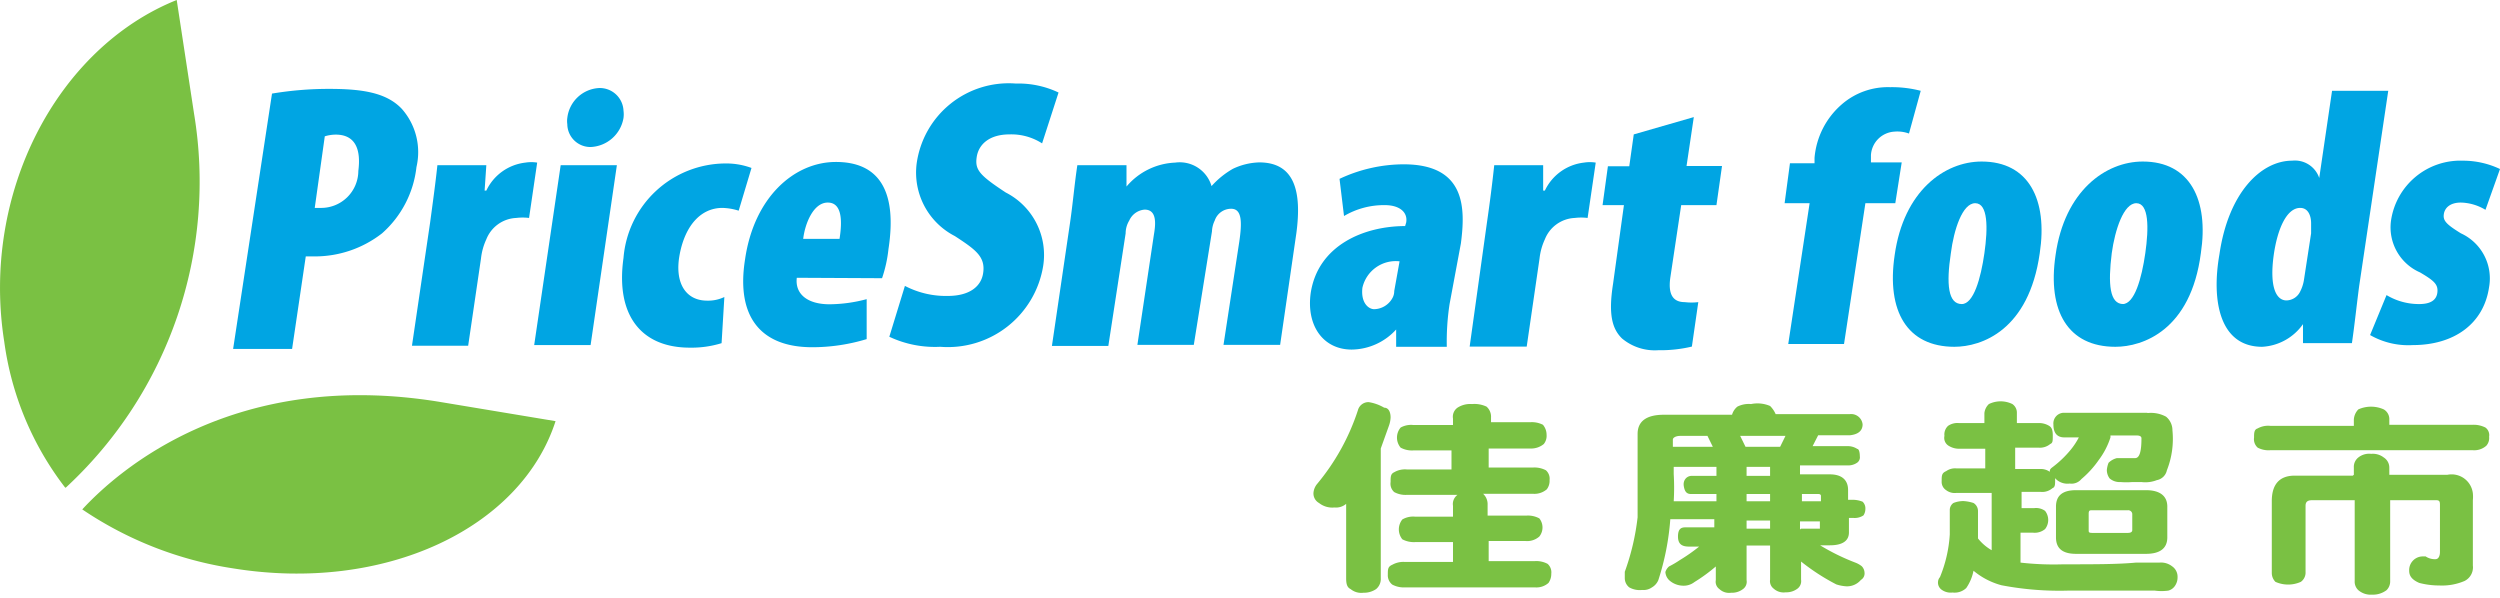 <svg xmlns="http://www.w3.org/2000/svg" viewBox="0 0 117 28">
  <g>
    <g>
      <path fill="#7ac143" d="M3.85 23.84a17.2 17.2 0 0 0 7.06 2.76C18 27.75 24.38 24.73 26 19.71l-5.35-.89C11 17.21 5.55 22 3.85 23.84"/>
      <path fill="#7ac143" d="M3.05 22.82A14.32 14.32 0 0 1 .2 16C-.9 9.05 2.67 2.25 8.27 0l.81 5.31a19.49 19.49 0 0 1-6 17.51"/>
      <g fill="#7ac143">
        <path d="M64.78 19.08c.21 0 .3.21.3.46a1.29 1.29 0 0 1-.08.39l-.38 1.06v6.07a.61.61 0 0 1-.22.51 1 1 0 0 1-.59.17.78.78 0 0 1-.6-.17c-.17-.08-.21-.25-.21-.51v-3.48a.73.73 0 0 1-.55.17 1 1 0 0 1-.72-.21.51.51 0 0 1-.26-.47.74.74 0 0 1 .17-.42 10.44 10.44 0 0 0 1.91-3.45.51.51 0 0 1 .51-.38 2.08 2.08 0 0 1 .72.26Zm3.22.72v-.21a.52.52 0 0 1 .21-.51 1.1 1.1 0 0 1 .68-.17 1.33 1.33 0 0 1 .68.12.63.63 0 0 1 .21.51v.22h1.83a1.14 1.14 0 0 1 .6.12.73.73 0 0 1 .17.47.61.61 0 0 1-.13.43.93.93 0 0 1-.64.21h-1.94v.89h2.08a1.15 1.15 0 0 1 .6.13.53.53 0 0 1 .17.46.65.65 0 0 1-.13.43.89.89 0 0 1-.64.21h-2.34a.66.66 0 0 1 .21.51v.51h1.82a1.12 1.12 0 0 1 .6.13.68.68 0 0 1 0 .85.86.86 0 0 1-.64.21h-1.73v.94h2.17a1.11 1.11 0 0 1 .59.13.53.53 0 0 1 .17.46.73.73 0 0 1-.13.43.85.85 0 0 1-.63.21h-6.08a1.15 1.15 0 0 1-.6-.13.55.55 0 0 1-.21-.46c0-.26 0-.38.21-.47a1.06 1.06 0 0 1 .6-.13H68v-.93h-1.77a1.15 1.15 0 0 1-.6-.13.74.74 0 0 1 0-.93 1 1 0 0 1 .6-.13H68v-.51a.53.53 0 0 1 .21-.51h-2.37a1.11 1.11 0 0 1-.59-.13.52.52 0 0 1-.17-.47c0-.25 0-.38.17-.46a1 1 0 0 1 .59-.13h2.09v-.89h-1.79a1.11 1.11 0 0 1-.59-.13.73.73 0 0 1 0-.94 1 1 0 0 1 .59-.12H68Z"/>
        <path d="M82.84 19a1.22 1.22 0 0 1 .26.38h3.48a.54.54 0 0 1 .59.48c0 .3-.21.47-.59.51h-1.49l-.26.51h1.62a.8.8 0 0 1 .47.13c.08 0 .12.17.12.34a.31.31 0 0 1-.12.3.73.73 0 0 1-.47.13h-2.21v.42h1.4c.55 0 .85.26.85.73v.46h.21a1.27 1.27 0 0 1 .47.09.43.43 0 0 1 .13.34.55.55 0 0 1-.09.3.74.74 0 0 1-.46.12h-.22v.68c0 .39-.3.6-.89.6h-.46a10.09 10.09 0 0 0 1.65.81 1.11 1.11 0 0 1 .3.17.46.46 0 0 1 .13.3.35.35 0 0 1-.17.34.85.85 0 0 1-.68.3 1.86 1.86 0 0 1-.47-.09 9.91 9.91 0 0 1-1.65-1.07v.85a.44.44 0 0 1-.17.42.86.86 0 0 1-.55.17.69.69 0 0 1-.56-.17.44.44 0 0 1-.17-.42v-1.6h-1.1v1.62a.42.42 0 0 1-.17.42.84.84 0 0 1-.55.17.66.66 0 0 1-.55-.17.42.42 0 0 1-.17-.42v-.64a7.79 7.79 0 0 1-1 .73.82.82 0 0 1-.55.17 1 1 0 0 1-.59-.22.58.58 0 0 1-.22-.42.57.57 0 0 1 .17-.26 4.62 4.62 0 0 0 .51-.3 8.06 8.06 0 0 0 .9-.63h-.48c-.34 0-.51-.13-.51-.47s.13-.43.34-.43h1.36v-.38h-2.06a12.09 12.09 0 0 1-.56 2.85.71.71 0 0 1-.3.34.68.68 0 0 1-.46.12 1 1 0 0 1-.6-.12.55.55 0 0 1-.21-.43v-.3a11.14 11.14 0 0 0 .6-2.55v-3.9c0-.6.42-.9 1.23-.9h3.19a.75.75 0 0 1 .25-.38 1.18 1.18 0 0 1 .64-.12 1.49 1.49 0 0 1 .89.09Zm-2.51 2.85h-2v.34a10.78 10.78 0 0 1 0 1.27h2v-.34h-1.19c-.21 0-.3-.12-.34-.38s.13-.47.38-.47h1.15Zm-.17-.94-.25-.51h-1.28c-.21 0-.34.09-.34.17v.34Zm3.15 0 .25-.51h-2.12l.25.51Zm-.47.94h-1.1v.42h1.1Zm-1.1 1.61h1.1v-.34h-1.1Zm0 1.28h1.1v-.38h-1.1Zm2.55-1.28h.93v-.26s0-.08-.12-.08h-.77v.34Zm0 1.28h.88v-.34h-.93v.38Z"/>
        <path d="M100.52 19.33a1.48 1.48 0 0 1 .85.17.82.82 0 0 1 .3.64 4 4 0 0 1-.26 1.87.59.59 0 0 1-.47.46 1.47 1.47 0 0 1-.72.09h-.43a3.31 3.31 0 0 1-.55 0 .72.72 0 0 1-.51-.17.67.67 0 0 1-.13-.39 1.21 1.21 0 0 1 .08-.34.84.84 0 0 1 .39-.22h.85c.21 0 .3-.3.3-.93 0-.09-.09-.13-.22-.13h-1.23v.09a3.57 3.57 0 0 1-.55 1.06 4.56 4.56 0 0 1-.81.89.6.6 0 0 1-.55.21.78.78 0 0 1-.6-.17s0 0-.08-.08v.08c0 .22 0 .34-.13.39a.73.73 0 0 1-.55.17h-.89v.76h.59a.72.72 0 0 1 .51.13.69.69 0 0 1 0 .85.76.76 0 0 1-.56.17h-.59v1.4a13.87 13.87 0 0 0 2 .08c1.44 0 2.55 0 3.4-.08h1.1a.84.84 0 0 1 .59.17.59.59 0 0 1 .26.51.7.7 0 0 1-.13.42.54.54 0 0 1-.3.21 2.28 2.28 0 0 1-.64 0h-4.02a14.46 14.46 0 0 1-3.15-.25 3.42 3.42 0 0 1-1.31-.68 2.15 2.15 0 0 1-.34.81.79.79 0 0 1-.64.21.72.72 0 0 1-.51-.13.41.41 0 0 1-.17-.38.36.36 0 0 1 .09-.21 6.23 6.23 0 0 0 .46-2v-1.13a.4.4 0 0 1 .17-.34 1.27 1.27 0 0 1 .47-.09 1.86 1.86 0 0 1 .47.09.44.44 0 0 1 .21.38v1.28a2.25 2.25 0 0 0 .64.55v-2.68h-1.66a.66.66 0 0 1-.47-.13.46.46 0 0 1-.21-.42c0-.26 0-.38.21-.47a.72.72 0 0 1 .47-.13h1.36V21h-1.19a.9.9 0 0 1-.51-.13.43.43 0 0 1-.21-.47.55.55 0 0 1 .17-.47.77.77 0 0 1 .51-.13h1.19v-.47a.68.68 0 0 1 .21-.42 1.25 1.25 0 0 1 1.1 0 .49.49 0 0 1 .21.42v.47h1a.9.9 0 0 1 .51.13c.13.08.17.21.17.46s0 .34-.12.39a.75.75 0 0 1-.55.17h-1.09v1h1.15a.73.73 0 0 1 .47.13c0-.08 0-.12.12-.21a5 5 0 0 0 .85-.81 3.35 3.35 0 0 0 .39-.59h-.68c-.34 0-.51-.21-.51-.6a.5.5 0 0 1 .44-.55h3.94Zm-.09 3.61c.64 0 1 .26 1 .77v1.44c0 .51-.34.77-1 .77h-3.27c-.64 0-.94-.26-.94-.77v-1.44c0-.51.3-.77.94-.77Zm-.64 1.87v-.76a.19.19 0 0 0-.21-.17h-1.66c-.12 0-.17 0-.17.17v.76c0 .09 0 .13.17.13h1.66c.13 0 .21-.04.21-.13Z"/>
        <path d="M110.16 19.93v-.3a.75.75 0 0 1 .21-.47 1.45 1.45 0 0 1 1.19 0 .53.53 0 0 1 .26.42v.3h3.91a1.21 1.21 0 0 1 .59.13.44.44 0 0 1 .17.43.54.54 0 0 1-.13.42.85.85 0 0 1-.63.21h-9.48a1.08 1.08 0 0 1-.59-.12.53.53 0 0 1-.17-.47c0-.21 0-.38.17-.43a1 1 0 0 1 .59-.12Zm0 2.29v-.34a.56.56 0 0 1 .21-.47.81.81 0 0 1 .6-.17.84.84 0 0 1 .59.17.56.56 0 0 1 .26.47v.34h2.72a1 1 0 0 1 1.19.87 1.71 1.71 0 0 1 0 .32v3.06a.71.71 0 0 1-.39.72 2.68 2.68 0 0 1-1.19.21 3.65 3.65 0 0 1-.93-.12c-.3-.13-.47-.3-.47-.56a.64.64 0 0 1 .64-.68h.13a.77.77 0 0 0 .46.13c.13 0 .21-.13.21-.34v-2.16c0-.17 0-.26-.17-.26h-2.16v3.78a.57.57 0 0 1-.17.43 1.06 1.06 0 0 1-.68.21.89.89 0 0 1-.64-.21.54.54 0 0 1-.17-.43v-3.78h-2c-.22 0-.3.09-.3.26v3.1a.53.53 0 0 1-.22.46 1.45 1.45 0 0 1-1.19 0 .59.59 0 0 1-.17-.42v-3.36c0-.76.34-1.19 1.07-1.19h2.72Z"/>
      </g>
      <g fill="#00a5e3">
        <path d="m83.69 16.1 1-6.59h-1.17l.25-1.87h1.15v-.25a3.72 3.72 0 0 1 1.28-2.51 3.29 3.29 0 0 1 2.25-.8 5.36 5.36 0 0 1 1.44.17l-.55 2a1.58 1.58 0 0 0-.68-.09 1.17 1.17 0 0 0-1.1 1.1v.34H89l-.3 1.91h-1.4l-1 6.59Z"/>
        <path d="M91.47 16.23c-2.21 0-3.19-1.66-2.8-4.29.42-3 2.33-4.38 4.07-4.38 2.21 0 3.1 1.79 2.72 4.29-.51 3.61-2.72 4.38-4 4.38Zm.34-2c.55 0 .89-1.19 1.06-2.38s.17-2.34-.43-2.34-1 1.24-1.14 2.34c-.22 1.45-.13 2.38.51 2.38Z"/>
        <path d="M99 16.23c-2.21 0-3.19-1.66-2.8-4.29.42-3 2.34-4.38 4.08-4.38 2.21 0 3.1 1.79 2.72 4.29-.47 3.61-2.72 4.38-4 4.38Zm.34-2c.55 0 .89-1.19 1.06-2.38s.17-2.34-.42-2.34-1 1.24-1.15 2.34c-.18 1.45-.1 2.38.54 2.38Z"/>
        <path d="m111.77 4.25-1.36 9.13c-.12.9-.21 1.79-.34 2.68h-2.29v-.89a2.5 2.5 0 0 1-1.91 1.06c-2 0-2.38-2.17-2-4.33.42-2.89 1.95-4.38 3.4-4.38a1.2 1.2 0 0 1 1.27.81l.6-4.08Zm-3.61 6.67v-.47c0-.34-.13-.72-.51-.72-.64 0-1.07 1-1.24 2.21-.21 1.53.13 2.12.6 2.12a.73.73 0 0 0 .64-.42 1.8 1.8 0 0 0 .17-.51Z"/>
        <path d="M111.69 13.81a2.94 2.94 0 0 0 1.53.42c.51 0 .81-.17.85-.55s-.17-.55-.81-.93a2.3 2.3 0 0 1-1.36-2.43 3.28 3.28 0 0 1 3.36-2.8 4.05 4.05 0 0 1 1.74.39l-.68 1.91a2.33 2.33 0 0 0-1.15-.34c-.51 0-.76.25-.8.55s.12.47.8.89a2.32 2.32 0 0 1 1.32 2.51c-.25 1.74-1.66 2.72-3.57 2.72a3.59 3.59 0 0 1-2-.47Z"/>
        <path d="M20.13 10.41c.12-.89.25-1.83.34-2.68h2.29l-.08 1.19h.08a2.31 2.31 0 0 1 1.83-1.31 1.71 1.71 0 0 1 .55 0l-.38 2.59a2.43 2.43 0 0 0-.6 0 1.58 1.58 0 0 0-1.4 1 2.88 2.88 0 0 0-.25.9l-.6 4.08h-2.63Z"/>
        <path d="M27.65 6.88a1.08 1.08 0 0 1-1.1-1.07 1 1 0 0 1 0-.29 1.58 1.58 0 0 1 1.49-1.4 1.11 1.11 0 0 1 1.14 1.06 1.27 1.27 0 0 1 0 .34 1.63 1.63 0 0 1-1.53 1.36ZM25 16.15l1.24-8.42h2.63l-1.23 8.42Z"/>
        <path d="M33.77 16.06a4.75 4.75 0 0 1-1.49.21c-2.25 0-3.48-1.49-3.1-4.2a4.81 4.81 0 0 1 4.76-4.42 3.42 3.42 0 0 1 1.23.21l-.6 2a2.75 2.75 0 0 0-.76-.13c-1 0-1.74.81-2 2.17s.3 2.17 1.28 2.17a1.76 1.76 0 0 0 .81-.17Z"/>
        <path d="M37.29 13c-.09.77.51 1.24 1.53 1.24a6.85 6.85 0 0 0 1.74-.24v1.87a8.75 8.75 0 0 1-2.55.38c-2.42 0-3.57-1.44-3.14-4.12.42-2.89 2.29-4.55 4.25-4.55s2.89 1.28 2.46 4.08a6.23 6.23 0 0 1-.3 1.36Zm2-1.82c.13-.81.13-1.7-.55-1.7s-1.07 1-1.15 1.7Z"/>
        <path d="M12.73 4.38a16.06 16.06 0 0 1 2.68-.22c1.53 0 2.68.17 3.4.94a3.06 3.06 0 0 1 .68 2.72 4.85 4.85 0 0 1-1.61 3.1A5.11 5.11 0 0 1 14.73 12h-.42l-.64 4.33h-2.76Zm2 5.35H15A1.74 1.74 0 0 0 16.77 8c.13-1-.13-1.7-1.06-1.7a1.75 1.75 0 0 0-.51.08Z"/>
        <path d="M50.08 10.41c.13-.89.21-1.83.34-2.68h2.3v1A3.15 3.15 0 0 1 55 7.61a1.55 1.55 0 0 1 1.7 1.1 4 4 0 0 1 1-.81 3.05 3.05 0 0 1 1.23-.3c1.66 0 2 1.36 1.74 3.31l-.76 5.23h-2.65L58 11.3c.13-.89.13-1.53-.38-1.53a.81.81 0 0 0-.77.55 1.28 1.28 0 0 0-.13.51l-.85 5.31h-2.64L54 11c.08-.47.17-1.19-.43-1.19a.86.86 0 0 0-.72.51 1.16 1.16 0 0 0-.17.6l-.81 5.27h-2.64Z"/>
        <path d="M67.84 14.23a11.67 11.67 0 0 0-.13 2h-2.37v-.81a2.85 2.85 0 0 1-2.08.94c-1.32 0-2.13-1.1-1.92-2.64.34-2.25 2.51-3.14 4.42-3.14l.05-.17c.08-.47-.3-.81-1-.81a3.67 3.67 0 0 0-1.91.51l-.21-1.74a7.09 7.09 0 0 1 3-.68c2.93 0 2.89 2.08 2.68 3.7Zm-2.34-2a1.6 1.6 0 0 0-1.74 1.24c-.08.72.3 1 .55 1a1 1 0 0 0 .85-.51.67.67 0 0 0 .09-.34Z"/>
        <path d="M69.59 10.41c.13-.89.25-1.83.34-2.68h2.29v1.19h.08a2.31 2.31 0 0 1 1.83-1.31 1.71 1.71 0 0 1 .55 0l-.38 2.59a2.43 2.43 0 0 0-.6 0 1.58 1.58 0 0 0-1.4 1 2.88 2.88 0 0 0-.25.9l-.6 4.12h-2.67Z"/>
        <path d="m79.27 5.48-.34 2.29h1.66l-.26 1.83h-1.65l-.51 3.4c-.13.93.25 1.14.68 1.14a2.67 2.67 0 0 0 .63 0l-.3 2.08a6.35 6.35 0 0 1-1.57.17 2.39 2.39 0 0 1-1.7-.55c-.47-.46-.64-1.14-.42-2.55L76 9.6h-1l.25-1.82h1l.21-1.49Z"/>
        <path d="M42.35 13.38a4.14 4.14 0 0 0 2 .47c1.06 0 1.57-.47 1.66-1.06.12-.77-.34-1.1-1.32-1.74a3.34 3.34 0 0 1-1.79-3.4 4.35 4.35 0 0 1 4.64-3.74 4.39 4.39 0 0 1 2 .42l-.77 2.38a2.66 2.66 0 0 0-1.53-.42c-.93 0-1.44.46-1.53 1.06s.13.85 1.36 1.66a3.28 3.28 0 0 1 1.75 3.44A4.52 4.52 0 0 1 44 16.23a5 5 0 0 1-2.38-.47Z"/>
      </g>
    </g>
  </g>
</svg>
